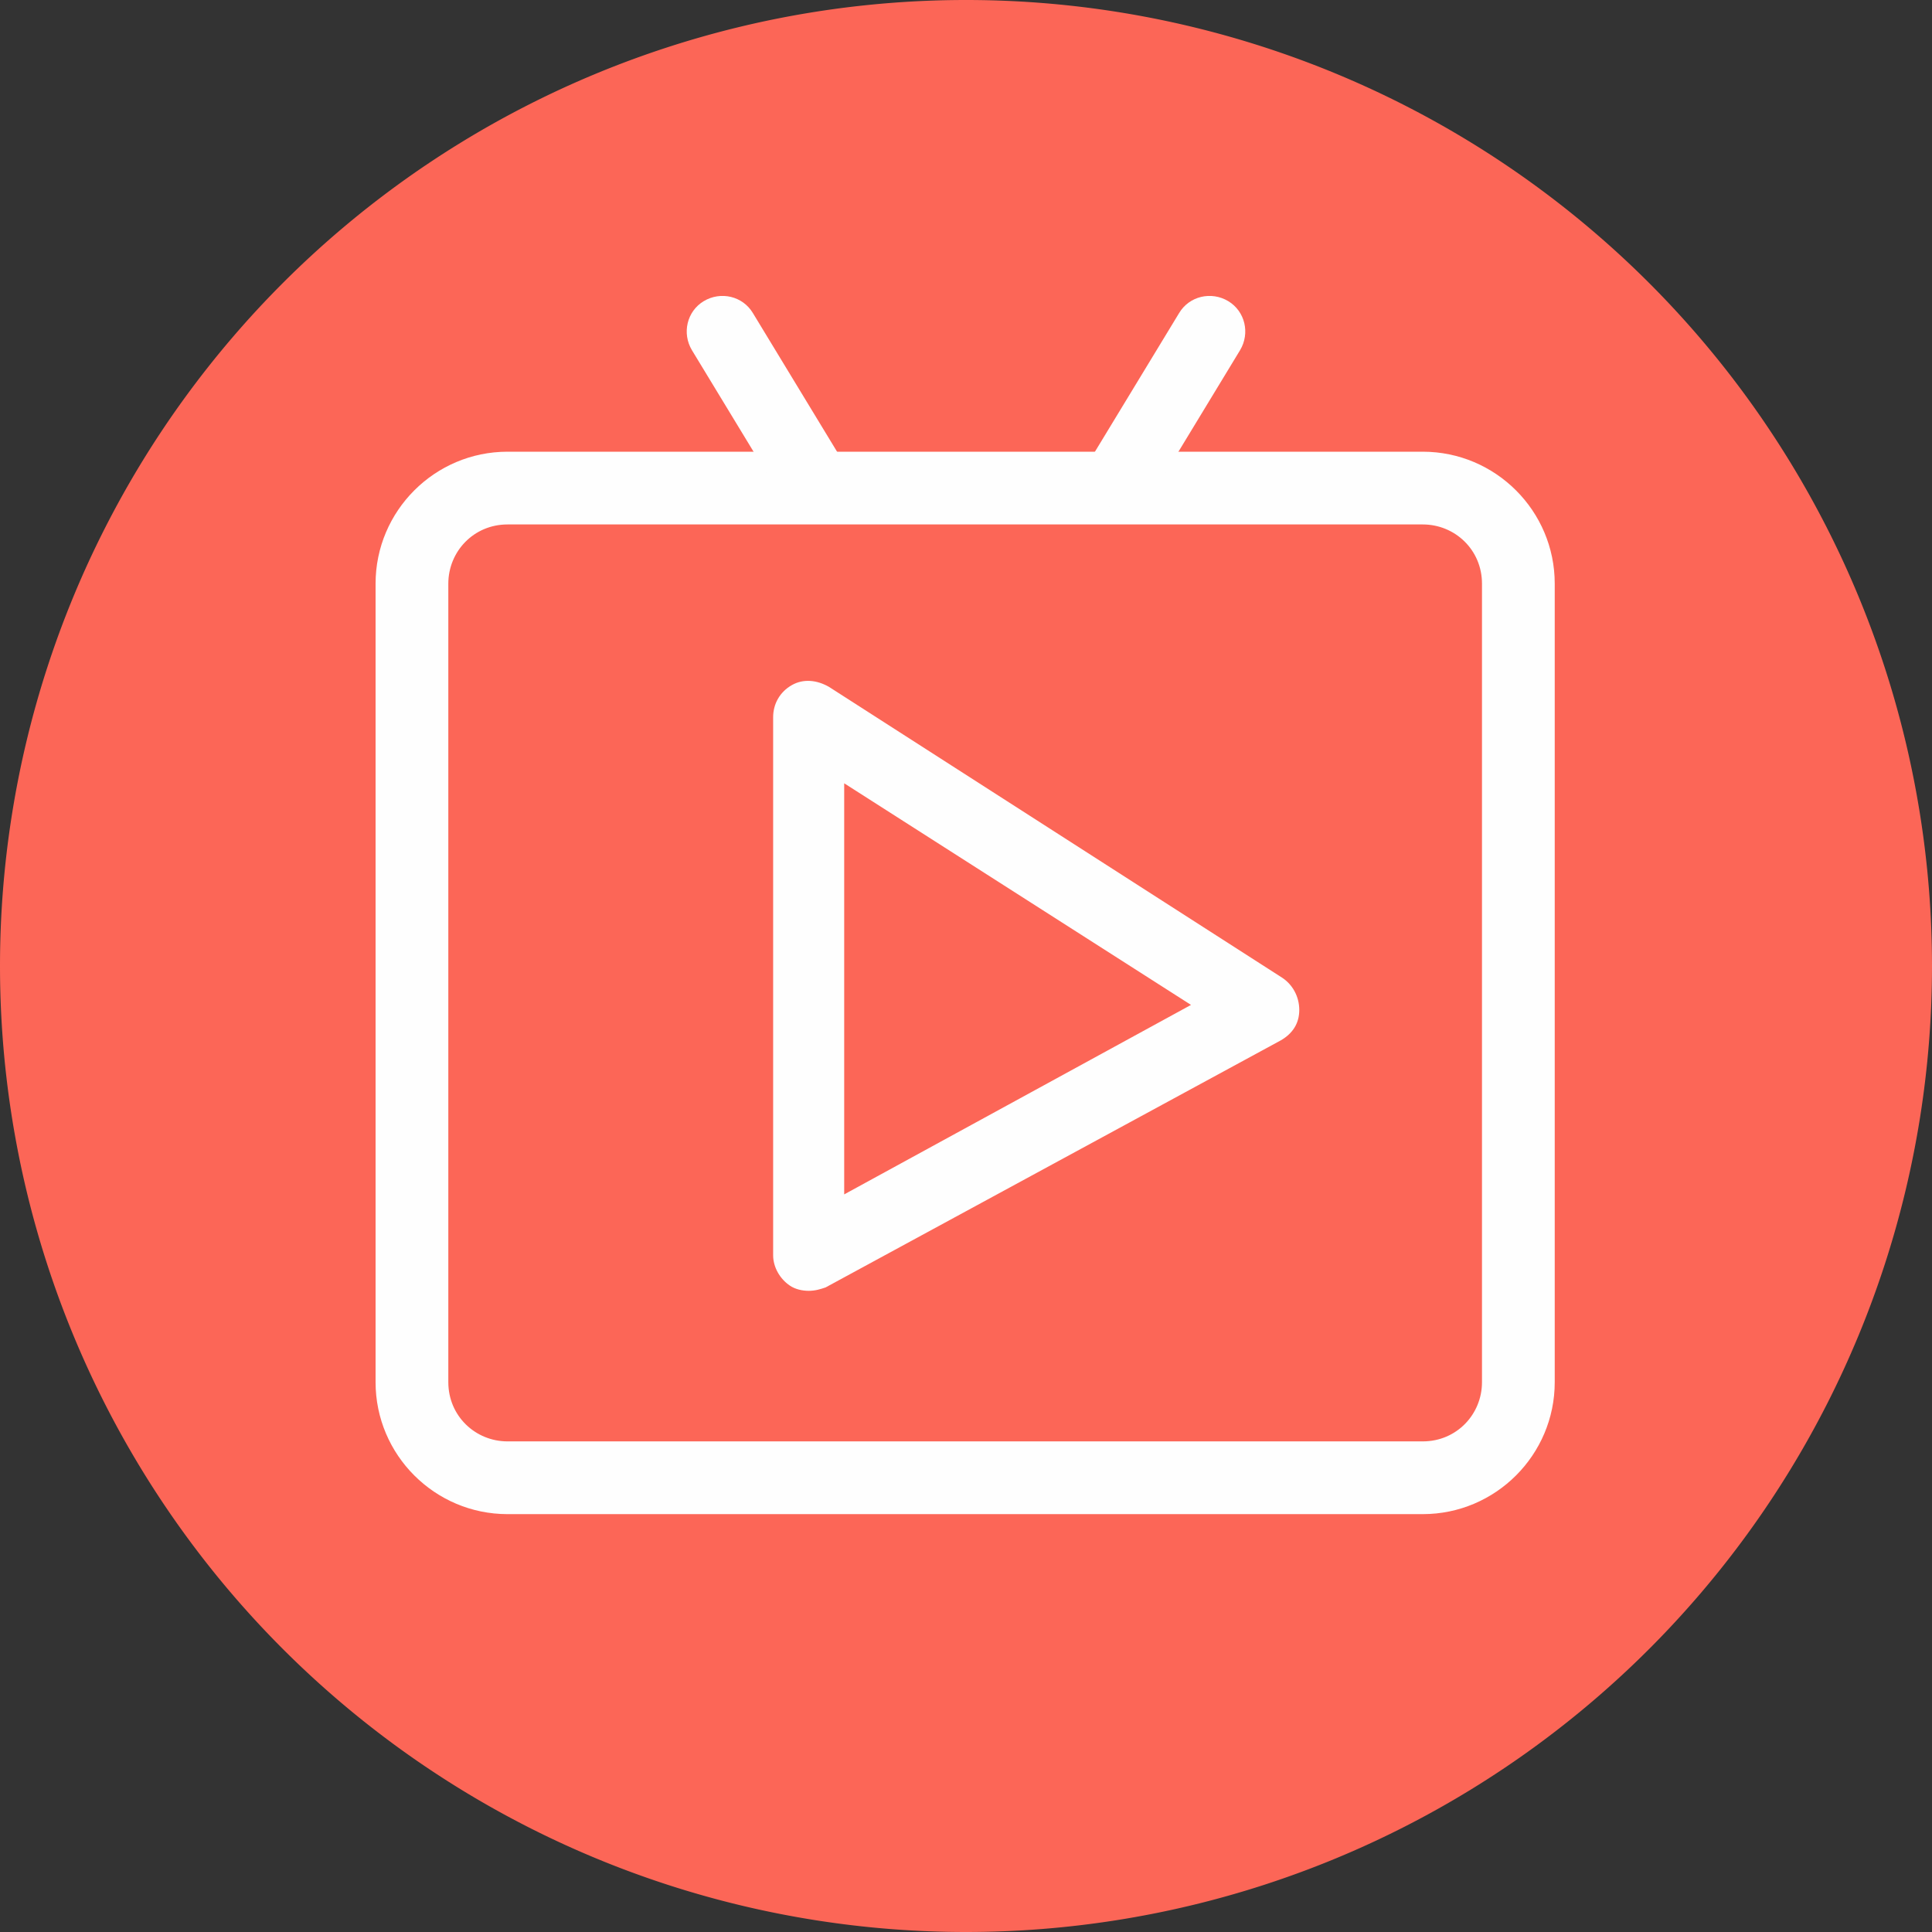 <?xml version="1.0" standalone="no"?><!DOCTYPE svg PUBLIC "-//W3C//DTD SVG 1.1//EN" "http://www.w3.org/Graphics/SVG/1.1/DTD/svg11.dtd"><svg class="icon" width="64px" height="64.00px" viewBox="0 0 1024 1024" version="1.1" xmlns="http://www.w3.org/2000/svg"><rect x="0" y="0" width="1024" height="1024" fill="#333333" stroke="none"/><path d="M512 512m-512 0a512 512 0 1 0 1024 0 512 512 0 1 0-1024 0Z" fill="#fc6657" /><path d="M754.102 802.522H269.002c-38.557 0-69.94-31.384-69.94-69.94V309.352c0-38.557 31.384-69.94 69.94-69.94h485.1c38.557 0 69.94 31.384 69.94 69.94v423.229c0 38.557-31.384 69.94-69.94 69.94zM269.002 277.968c-17.933 0-31.384 14.347-31.384 31.384v423.229c0 17.933 14.347 31.384 31.384 31.384h485.1c17.933 0 31.384-14.347 31.384-31.384V309.352c0-17.933-14.347-31.384-31.384-31.384H269.002z" fill="#fefefe" /><path d="M428.609 684.161c-3.587 0-7.173-0.897-9.863-2.69-5.38-3.587-8.967-9.863-8.967-16.14V380.189c0-7.173 3.587-13.45 9.863-17.037 6.277-3.587 13.45-2.69 19.727 0.897l240.308 154.228c5.38 3.587 8.967 9.863 8.967 17.037 0 7.173-3.587 12.553-9.863 16.14L437.576 682.368c-2.69 0.897-5.38 1.793-8.967 1.793z m18.83-269.002v217.891l183.818-100.427-183.818-117.464zM428.609 269.898c-6.277 0-12.553-3.587-16.14-8.967l-45.73-75.32c-5.38-8.967-2.69-20.623 6.277-26.004 8.967-5.38 20.623-2.69 26.004 6.277l45.73 75.32c5.38 8.967 2.69 20.623-6.277 26.004-2.69 2.69-6.277 2.69-9.863 2.69zM595.391 269.898c-3.587 0-7.173-0.897-9.863-2.69-8.967-5.38-11.657-17.037-6.277-26.004l45.73-75.32c5.38-8.967 17.037-11.657 26.004-6.277s11.657 17.037 6.277 26.004l-45.73 75.32c-3.587 6.277-9.863 8.967-16.14 8.967z" fill="#fefefe" /></svg>